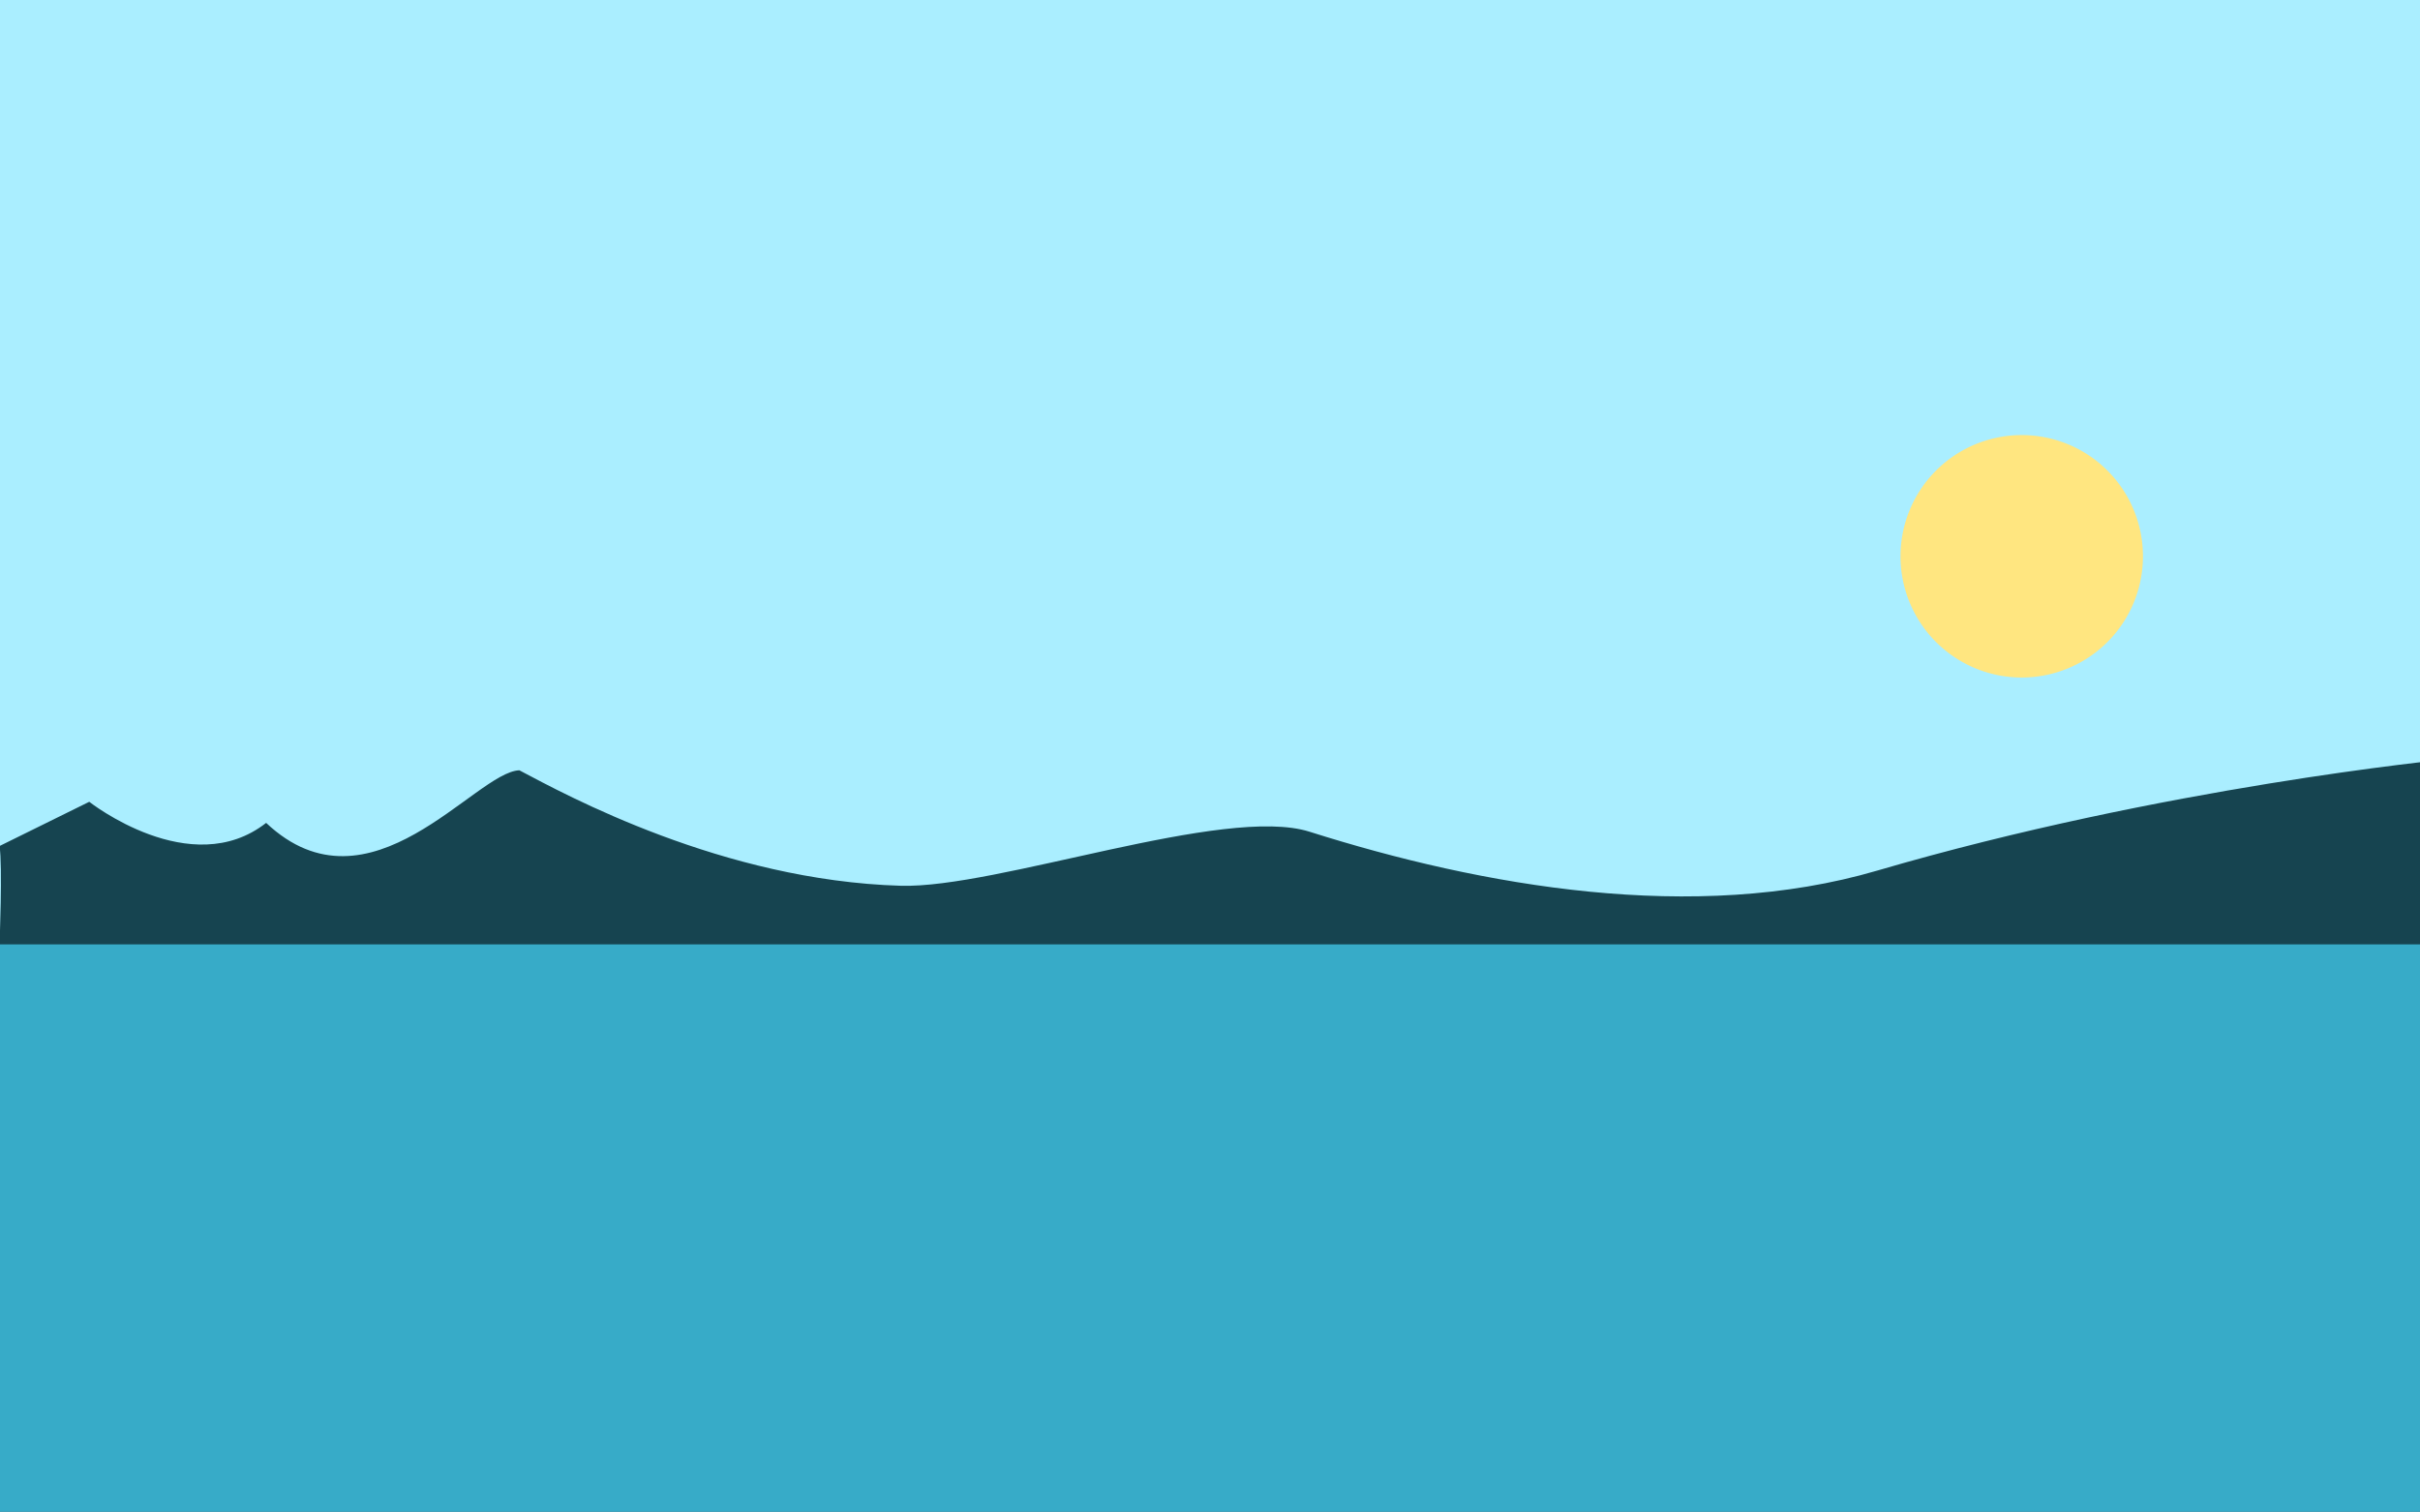 <?xml version="1.0" encoding="UTF-8" standalone="no"?>
<svg
   xmlns:dc="http://purl.org/dc/elements/1.1/"
   xmlns:cc="http://creativecommons.org/ns#"
   xmlns:rdf="http://www.w3.org/1999/02/22-rdf-syntax-ns#"
   xmlns:svg="http://www.w3.org/2000/svg"
   xmlns="http://www.w3.org/2000/svg"
   version="1.1"
   id="svg2"
   viewBox="0 0 320 200"
   height="200"
   width="320">
  <rect x="0" y="0" width="320" height="200" fill="#808080" stroke="none"/>
  <defs
     id="defs4" />
  <g
     transform="translate(-155.5,-14.362)"
     id="layer1">
    <g
       transform="matrix(1.012,0,0,1.012,-1.931,-1.528)"
       id="g4841">
      <path
         id="rect4983"
         d="m 155.5,47.696 320,0 0,133.333 -320,0 z"
         style="fill:#ffffff;fill-opacity:1;stroke:none;stroke-width:1.5;stroke-linejoin:round;stroke-miterlimit:4;stroke-dasharray:none;stroke-opacity:1" />
      <path
         id="rect4180"
         d="m 155.5,15.696 320,0 0,121.989 -320,0 z"
         style="fill:#aaeeff;fill-opacity:1;stroke:none;stroke-width:1.5;stroke-linejoin:round;stroke-miterlimit:4;stroke-dasharray:none;stroke-opacity:1" />
      <path
         id="rect4182"
         d="m 155.5,137.833 320,0 0,75.41 -320,0 z"
         style="fill:#37abc8;fill-opacity:1;stroke:none;stroke-width:1.5;stroke-linejoin:round;stroke-miterlimit:4;stroke-dasharray:none;stroke-opacity:1" />
      <path
         style="fill:#164450;fill-opacity:1;stroke:none;stroke-width:1.5;stroke-linejoin:round;stroke-miterlimit:4;stroke-dasharray:none;stroke-opacity:1"
         d="m 155.5,126.25 11.727,-5.783 c 0,0 13.259,10.468 23.112,2.757 13.561,12.777 27.302,-6.659 33.085,-6.873 6.16,3.258 26.57,14.404 49.832,15.089 12.567,0.37 42.332,-10.573 53.414,-7.062 22.471,7.121 50.318,12.07 74.165,5.085 37.409,-10.958 74.288,-14.527 74.288,-14.527 l 0.377,24.165 -88.957,0 -231.043,0 c 0,0 0.428,-10.281 0,-12.851 z"
         id="rect4184" />
      <path
         id="path4216"
         d="m 435.569,88.39 a 15.839,15.839 0 0 1 -15.839,15.839 15.839,15.839 0 0 1 -15.839,-15.839 15.839,15.839 0 0 1 15.839,-15.839 15.839,15.839 0 0 1 15.839,15.839 z"
         style="fill:#ffe680;fill-opacity:1;stroke:none;stroke-width:1.5;stroke-linejoin:round;stroke-miterlimit:4;stroke-dasharray:none;stroke-opacity:1" />
      <path
         id="rect4246"
         d="m 339.779,63.877 118.417,0 0,83.344 -118.417,0 z"
         style="fill:none;fill-opacity:1;stroke:none;stroke-width:1.5;stroke-linejoin:round;stroke-miterlimit:4;stroke-dasharray:none;stroke-opacity:1" />
      <rect
         style="fill:none;fill-opacity:1;stroke:none;stroke-width:1.5;stroke-linejoin:round;stroke-miterlimit:4;stroke-dasharray:none;stroke-opacity:1"
         id="rect4831"
         width="320"
         height="111.723"
         x="180.956"
         y="81.426" />
    </g>
  </g>
</svg>
